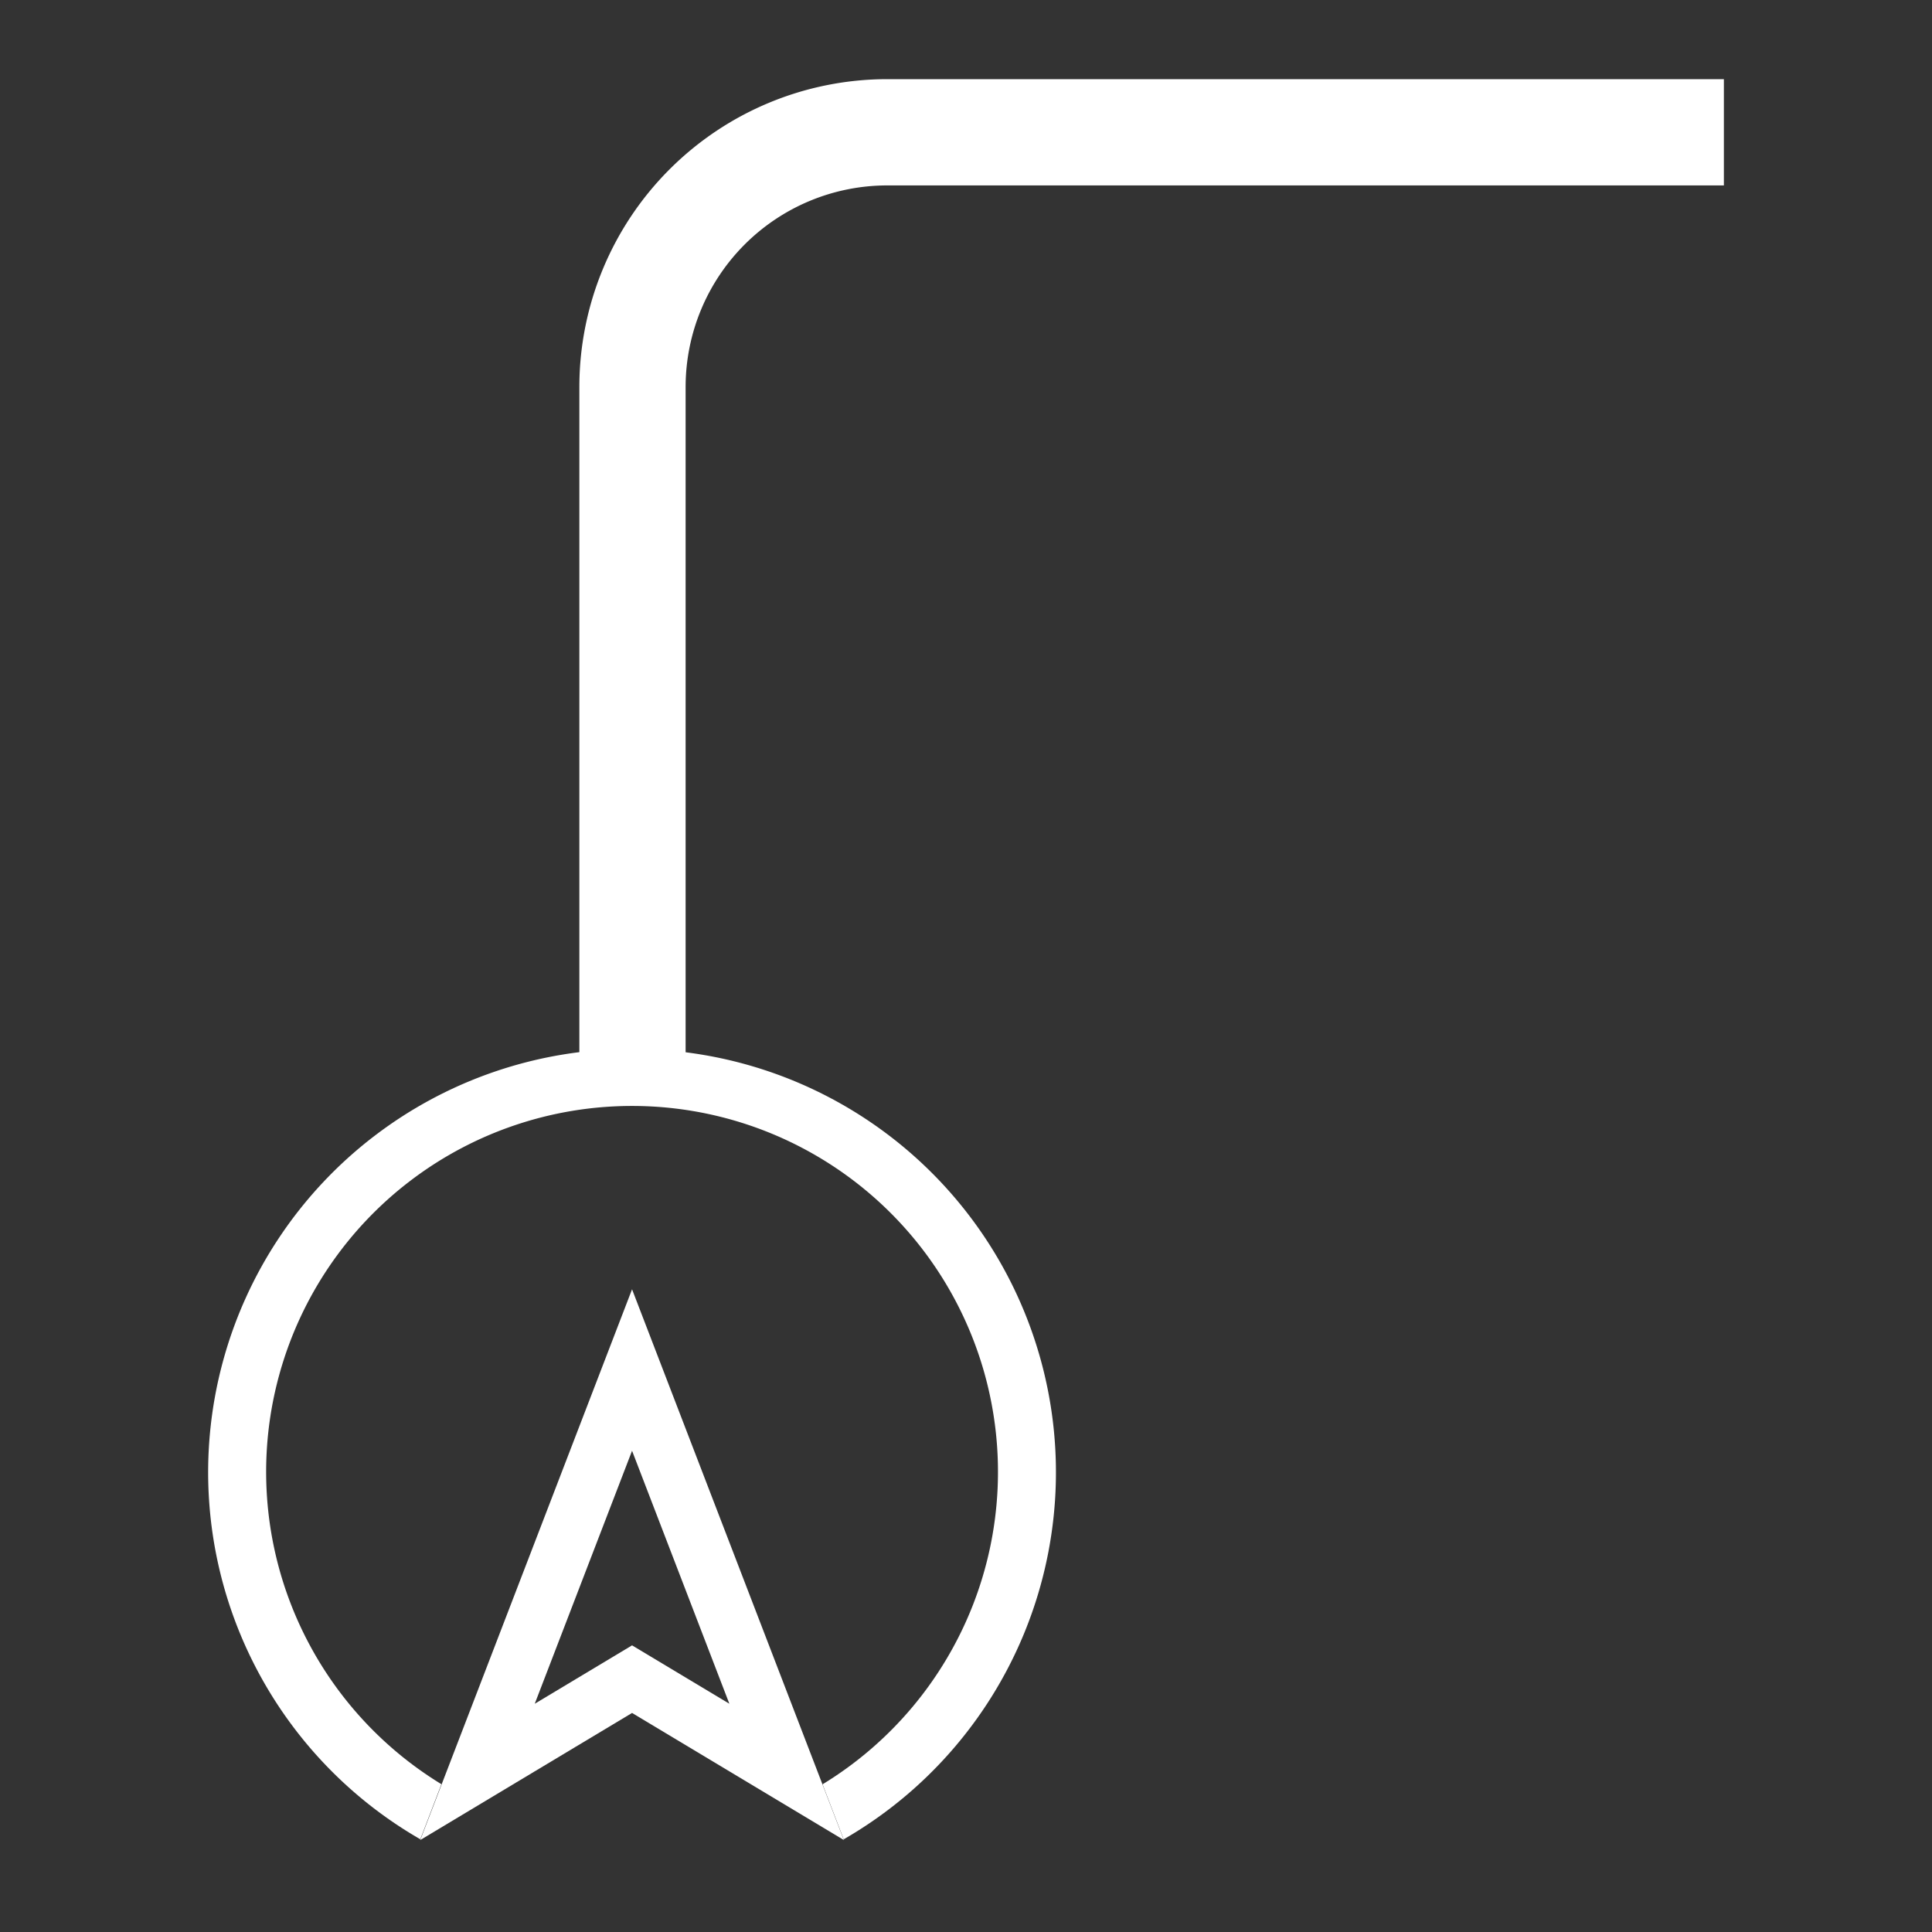 <svg xmlns="http://www.w3.org/2000/svg" viewBox="0 0 40 40"><rect x="0" y="0" width="40" height="40" fill="#333333" stroke="none"/><title>E73A_guidance_normal_view</title><g id="Icon"><path d="M13.095,22.106V7.998a5.275,5.275,0,0,1,5.259-5.259H35.691" fill="none" stroke="#fff" stroke-miterlimit="10" stroke-width="2.2" fill-rule="evenodd"/><polygon points="13.086 28.365 9.886 36.685 13.086 34.765 16.286 36.685 13.086 28.365" fill="none" stroke="#fff" stroke-miterlimit="10" stroke-width="1.2" fill-rule="evenodd"/><path d="M13.086,21.717a8.766,8.766,0,0,0-4.384,16.363l.437-1.14a7.576,7.576,0,1,1,7.891.002l.438,1.139A8.766,8.766,0,0,0,13.086,21.717Z" fill="#fff"/></g></svg>